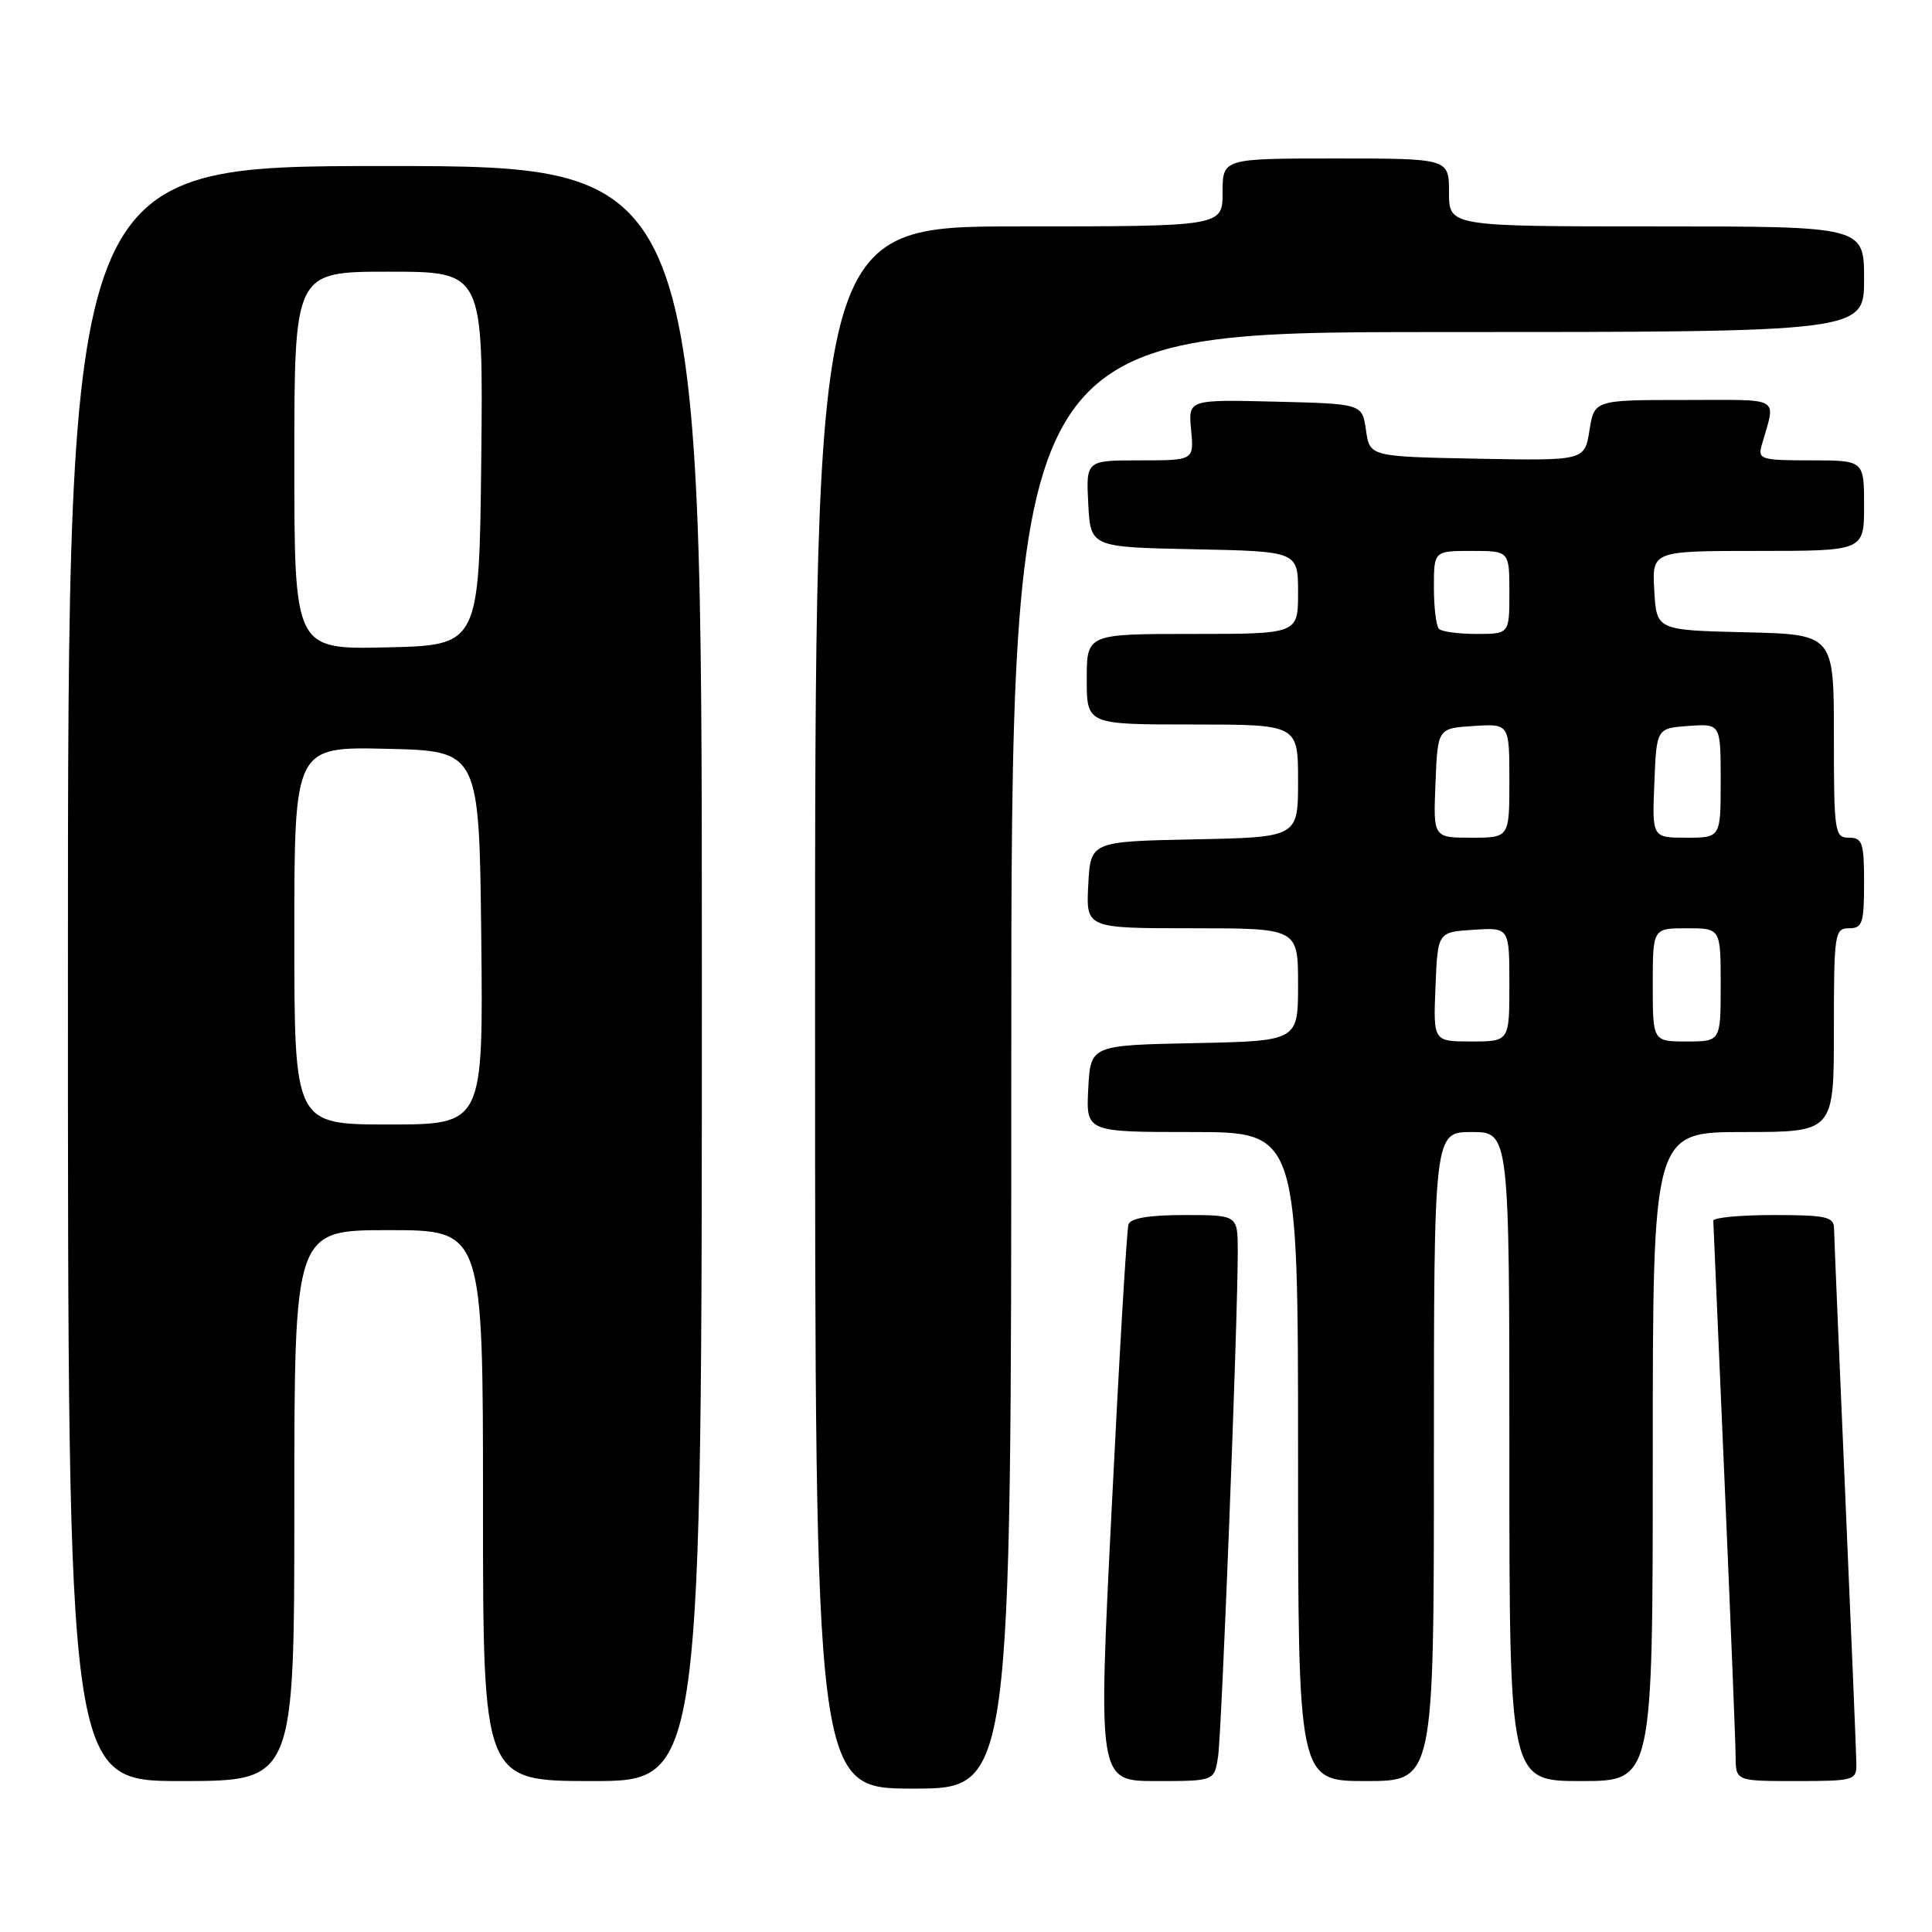 <?xml version="1.0" encoding="UTF-8" standalone="no"?>
<!DOCTYPE svg PUBLIC "-//W3C//DTD SVG 1.1//EN" "http://www.w3.org/Graphics/SVG/1.1/DTD/svg11.dtd" >
<svg xmlns="http://www.w3.org/2000/svg" xmlns:xlink="http://www.w3.org/1999/xlink" version="1.1" viewBox="0 0 256 256">
 <g >
 <path fill="currentColor"
d=" M 134.00 140.50 C 134.00 44.00 134.00 44.00 190.50 44.00 C 247.00 44.00 247.00 44.00 247.00 37.00 C 247.00 30.00 247.00 30.00 219.50 30.00 C 192.00 30.00 192.00 30.00 192.00 25.50 C 192.00 21.00 192.00 21.00 177.00 21.00 C 162.00 21.00 162.00 21.00 162.00 25.50 C 162.00 30.00 162.00 30.00 135.00 30.00 C 108.00 30.00 108.00 30.00 108.00 133.50 C 108.00 237.00 108.00 237.00 121.00 237.00 C 134.00 237.00 134.00 237.00 134.00 140.50 Z  M 39.00 199.50 C 39.00 163.00 39.00 163.00 51.50 163.00 C 64.00 163.00 64.00 163.00 64.00 199.50 C 64.00 236.00 64.00 236.00 78.50 236.00 C 93.00 236.00 93.00 236.00 93.00 129.00 C 93.00 22.00 93.00 22.00 51.00 22.00 C 9.00 22.00 9.00 22.00 9.00 129.00 C 9.00 236.00 9.00 236.00 24.00 236.00 C 39.00 236.00 39.00 236.00 39.00 199.50 Z  M 161.40 232.75 C 161.89 229.48 164.03 174.63 164.01 165.75 C 164.00 161.00 164.00 161.00 156.97 161.00 C 152.23 161.00 149.80 161.41 149.53 162.25 C 149.30 162.94 148.30 179.81 147.31 199.75 C 145.49 236.00 145.49 236.00 153.20 236.00 C 160.91 236.00 160.91 236.00 161.40 232.75 Z  M 190.00 193.00 C 190.00 150.00 190.00 150.00 195.00 150.00 C 200.00 150.00 200.00 150.00 200.00 193.00 C 200.00 236.00 200.00 236.00 209.50 236.00 C 219.00 236.00 219.00 236.00 219.00 193.00 C 219.00 150.00 219.00 150.00 231.00 150.00 C 243.00 150.00 243.00 150.00 243.00 136.50 C 243.00 123.67 243.10 123.00 245.00 123.00 C 246.78 123.00 247.00 122.33 247.00 117.00 C 247.00 111.67 246.78 111.00 245.00 111.00 C 243.10 111.00 243.00 110.33 243.00 97.53 C 243.00 84.06 243.00 84.06 231.25 83.78 C 219.50 83.50 219.50 83.50 219.20 78.25 C 218.90 73.00 218.90 73.00 232.95 73.00 C 247.00 73.00 247.00 73.00 247.00 67.00 C 247.00 61.00 247.00 61.00 239.93 61.00 C 233.34 61.00 232.90 60.86 233.43 59.00 C 235.31 52.38 236.36 53.00 223.20 53.00 C 211.26 53.00 211.26 53.00 210.61 57.03 C 209.97 61.05 209.97 61.05 195.73 60.78 C 181.50 60.50 181.50 60.50 181.00 57.00 C 180.50 53.50 180.50 53.50 168.97 53.22 C 157.44 52.94 157.44 52.94 157.83 56.97 C 158.21 61.00 158.21 61.00 151.06 61.00 C 143.90 61.00 143.90 61.00 144.20 66.75 C 144.50 72.50 144.50 72.50 158.25 72.78 C 172.00 73.06 172.00 73.06 172.00 78.53 C 172.00 84.00 172.00 84.00 158.00 84.00 C 144.00 84.00 144.00 84.00 144.00 90.00 C 144.00 96.00 144.00 96.00 158.00 96.00 C 172.00 96.00 172.00 96.00 172.00 103.47 C 172.00 110.94 172.00 110.94 158.25 111.22 C 144.50 111.50 144.50 111.50 144.20 117.25 C 143.90 123.00 143.90 123.00 157.95 123.00 C 172.00 123.00 172.00 123.00 172.00 130.47 C 172.00 137.94 172.00 137.94 158.25 138.22 C 144.50 138.50 144.50 138.50 144.20 144.25 C 143.90 150.00 143.90 150.00 157.95 150.00 C 172.00 150.00 172.00 150.00 172.00 193.00 C 172.00 236.00 172.00 236.00 181.00 236.00 C 190.00 236.00 190.00 236.00 190.00 193.00 Z  M 245.98 233.75 C 245.97 232.51 245.30 216.43 244.50 198.00 C 243.70 179.57 243.03 163.71 243.02 162.75 C 243.00 161.23 241.94 161.00 235.00 161.00 C 230.60 161.00 227.01 161.34 227.02 161.75 C 227.03 162.16 227.70 177.57 228.50 196.00 C 229.30 214.43 229.97 230.96 229.98 232.75 C 230.00 236.00 230.00 236.00 238.00 236.00 C 245.64 236.00 246.00 235.90 245.98 233.75 Z  M 39.00 123.97 C 39.00 98.94 39.00 98.94 51.25 99.22 C 63.50 99.50 63.50 99.50 63.77 124.25 C 64.03 149.00 64.03 149.00 51.52 149.00 C 39.00 149.00 39.00 149.00 39.00 123.97 Z  M 39.00 61.03 C 39.00 36.00 39.00 36.00 51.52 36.00 C 64.03 36.00 64.03 36.00 63.77 60.75 C 63.50 85.50 63.50 85.50 51.25 85.78 C 39.00 86.06 39.00 86.06 39.00 61.03 Z  M 190.21 130.75 C 190.50 123.50 190.50 123.50 195.25 123.20 C 200.00 122.89 200.00 122.89 200.00 130.45 C 200.00 138.00 200.00 138.00 194.96 138.00 C 189.91 138.00 189.91 138.00 190.21 130.75 Z  M 219.00 130.50 C 219.00 123.00 219.00 123.00 223.50 123.00 C 228.00 123.00 228.00 123.00 228.00 130.50 C 228.00 138.00 228.00 138.00 223.50 138.00 C 219.00 138.00 219.00 138.00 219.00 130.50 Z  M 190.21 103.75 C 190.50 96.50 190.50 96.50 195.25 96.20 C 200.00 95.89 200.00 95.89 200.00 103.45 C 200.00 111.00 200.00 111.00 194.96 111.00 C 189.91 111.00 189.91 111.00 190.21 103.75 Z  M 219.21 103.75 C 219.50 96.50 219.50 96.50 223.75 96.19 C 228.00 95.89 228.00 95.89 228.00 103.44 C 228.00 111.00 228.00 111.00 223.46 111.00 C 218.91 111.00 218.91 111.00 219.21 103.75 Z  M 190.67 83.33 C 190.30 82.97 190.00 80.49 190.00 77.83 C 190.00 73.00 190.00 73.00 195.00 73.00 C 200.00 73.00 200.00 73.00 200.00 78.50 C 200.00 84.00 200.00 84.00 195.67 84.00 C 193.28 84.00 191.03 83.70 190.67 83.33 Z "/>
</g>
</svg>